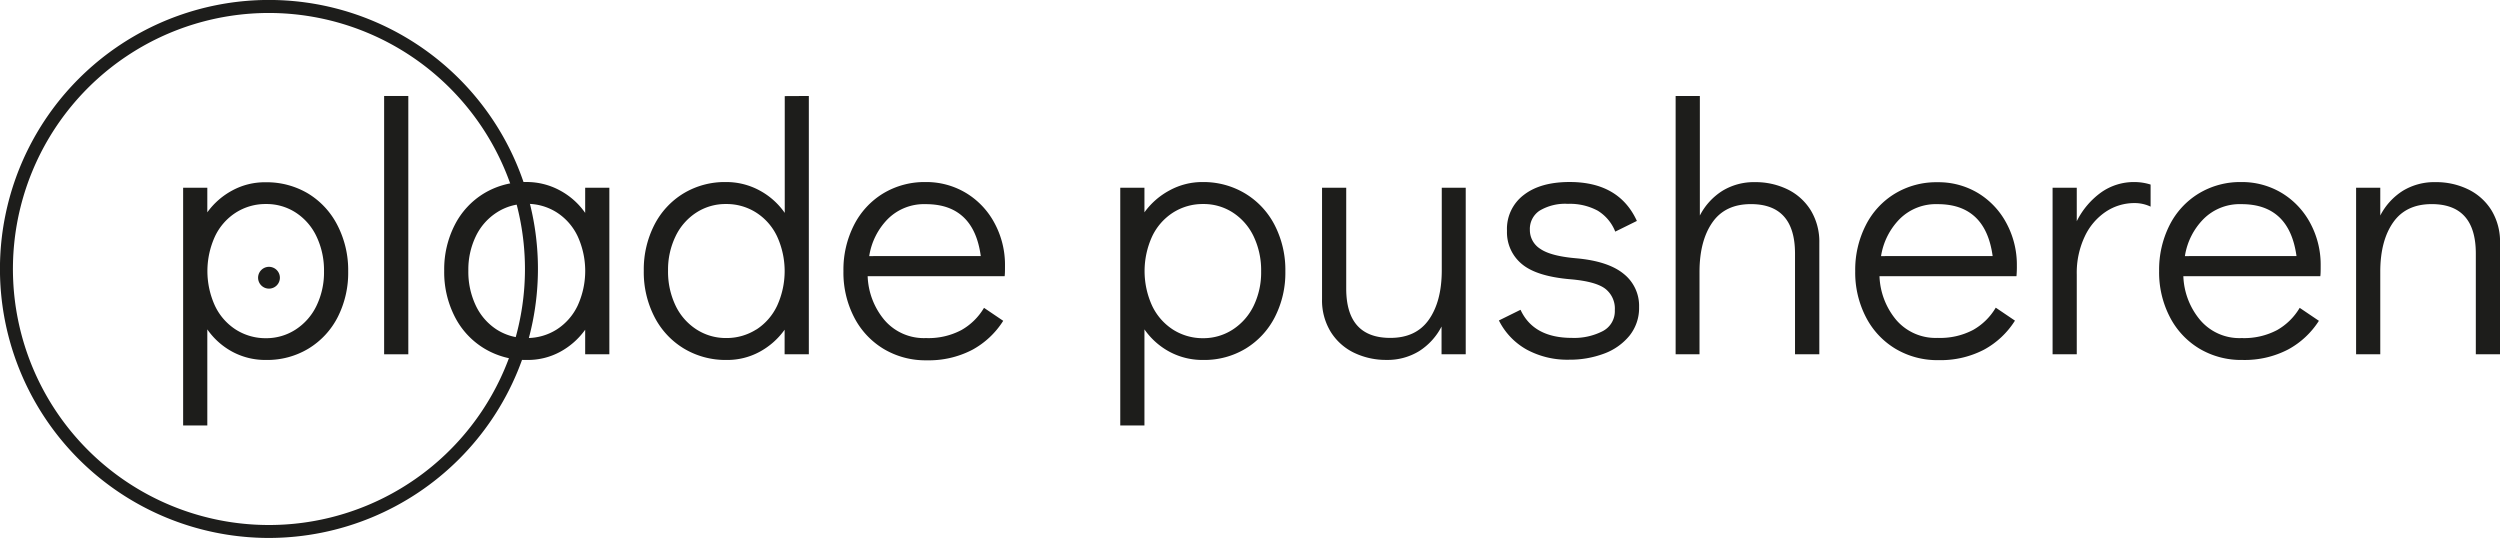 <svg xmlns="http://www.w3.org/2000/svg" viewBox="0 0 577.99 124.37"><defs><style>.cls-1{fill:#1d1d1b;}</style></defs><g id="Lag_2" data-name="Lag 2"><g id="Lag_1-2" data-name="Lag 1"><path class="cls-1" d="M71.21,44.73A18.28,18.28,0,0,1,78,52.05,22.65,22.65,0,0,1,80.5,62.74a22.59,22.59,0,0,1-2.42,10.57,18.18,18.18,0,0,1-6.75,7.28,18.45,18.45,0,0,1-9.83,2.63,16.12,16.12,0,0,1-7.69-1.85,16.67,16.67,0,0,1-5.88-5.22V98.36H42.34V43.41h5.59v5.68A17.07,17.07,0,0,1,53.77,44a15.71,15.71,0,0,1,7.57-1.86A18.69,18.69,0,0,1,71.21,44.73Zm-2.8,31.42a13.48,13.48,0,0,0,4.77-5.47,17.72,17.72,0,0,0,1.73-7.94,18.18,18.18,0,0,0-1.73-8.06,13.34,13.34,0,0,0-4.77-5.51,12.39,12.39,0,0,0-6.91-2,12.74,12.74,0,0,0-7,2,13.21,13.21,0,0,0-4.81,5.51,19.27,19.27,0,0,0,0,16,13.27,13.27,0,0,0,4.81,5.51,12.81,12.81,0,0,0,7,2A12.46,12.46,0,0,0,68.41,76.15Z"/><path class="cls-1" d="M88.81,81.91V22.19H94.4V81.91Z"/><path class="cls-1" d="M140.88,43.41v38.5h-5.59V76.23a17.17,17.17,0,0,1-5.84,5.14,15.73,15.73,0,0,1-7.57,1.85A18.64,18.64,0,0,1,112,80.59a18.22,18.22,0,0,1-6.83-7.32,22.56,22.56,0,0,1-2.47-10.69A22.47,22.47,0,0,1,105.14,52a18.16,18.16,0,0,1,6.74-7.28,18.48,18.48,0,0,1,9.83-2.64A16.1,16.1,0,0,1,129.4,44a16.78,16.78,0,0,1,5.89,5.22V43.41ZM128.75,76.15a13.34,13.34,0,0,0,4.81-5.51,19.27,19.27,0,0,0,0-16,13.28,13.28,0,0,0-4.81-5.51,12.75,12.75,0,0,0-7-2,12.41,12.41,0,0,0-6.91,2A13.41,13.41,0,0,0,110,54.64a17.71,17.71,0,0,0-1.72,7.94A18.18,18.18,0,0,0,110,70.64a13.4,13.4,0,0,0,4.77,5.51,12.48,12.48,0,0,0,6.91,2A12.82,12.82,0,0,0,128.75,76.15Z"/><path class="cls-1" d="M187,22.19V81.91h-5.6V76.23a17.07,17.07,0,0,1-5.84,5.14A15.68,15.68,0,0,1,168,83.22a18.69,18.69,0,0,1-9.87-2.63,18.26,18.26,0,0,1-6.82-7.32,22.56,22.56,0,0,1-2.47-10.69A22.59,22.59,0,0,1,151.28,52,18.18,18.18,0,0,1,158,44.73a18.45,18.45,0,0,1,9.83-2.64A16.1,16.1,0,0,1,175.55,44a16.67,16.67,0,0,1,5.88,5.22v-27Zm-12.14,54a13.27,13.27,0,0,0,4.81-5.51,19.27,19.27,0,0,0,0-16,13.21,13.21,0,0,0-4.81-5.51,12.72,12.72,0,0,0-7-2,12.39,12.39,0,0,0-6.91,2,13.41,13.41,0,0,0-4.77,5.47,17.72,17.72,0,0,0-1.73,7.94,18.18,18.18,0,0,0,1.73,8.06A13.4,13.4,0,0,0,161,76.15a12.46,12.46,0,0,0,6.91,2A12.79,12.79,0,0,0,174.89,76.15Z"/><path class="cls-1" d="M223.38,44.64a18,18,0,0,1,6.58,7,20.27,20.27,0,0,1,2.39,9.82c0,1,0,1.84-.08,2.39H200.6a16.68,16.68,0,0,0,3.86,10.12,12,12,0,0,0,9.63,4.19,16.29,16.29,0,0,0,8.18-1.85,14.16,14.16,0,0,0,5.23-5.14l4.44,3a19.38,19.38,0,0,1-7.16,6.71,21.72,21.72,0,0,1-10.53,2.42,18.8,18.8,0,0,1-9.95-2.63,18.28,18.28,0,0,1-6.83-7.32A22.5,22.5,0,0,1,195,62.66a22.69,22.69,0,0,1,2.43-10.61,18.14,18.14,0,0,1,6.74-7.32A18.48,18.48,0,0,1,214,42.09,17.77,17.77,0,0,1,223.38,44.64Zm3.37,14.56q-.81-6-4-9c-2.13-2-5-3-8.72-3a11.86,11.86,0,0,0-8.76,3.42,15.6,15.6,0,0,0-4.31,8.59Z"/><path class="cls-1" d="M287.87,44.73a18.28,18.28,0,0,1,6.83,7.32,22.65,22.65,0,0,1,2.47,10.69,22.47,22.47,0,0,1-2.43,10.57A18.23,18.23,0,0,1,288,80.59a18.47,18.47,0,0,1-9.83,2.63,16.13,16.13,0,0,1-7.7-1.85,16.67,16.67,0,0,1-5.88-5.22V98.36H259V43.41h5.59v5.68A17.07,17.07,0,0,1,270.43,44,15.74,15.74,0,0,1,278,42.09,18.69,18.69,0,0,1,287.87,44.73Zm-2.8,31.42a13.57,13.57,0,0,0,4.78-5.47,17.71,17.71,0,0,0,1.72-7.94,18.18,18.18,0,0,0-1.72-8.06,13.43,13.43,0,0,0-4.78-5.51,12.38,12.38,0,0,0-6.9-2,12.75,12.75,0,0,0-7,2,13.28,13.28,0,0,0-4.81,5.51,19.27,19.27,0,0,0,0,16,13.34,13.34,0,0,0,4.81,5.51,12.82,12.82,0,0,0,7,2A12.45,12.45,0,0,0,285.07,76.15Z"/><path class="cls-1" d="M338.87,43.41v38.5h-5.59V75.49a14.66,14.66,0,0,1-5.23,5.72,14,14,0,0,1-7.52,2,17,17,0,0,1-7.45-1.64,13,13,0,0,1-5.43-4.86,13.92,13.92,0,0,1-2-7.56V43.41h5.59V66.69q0,11.43,10.2,11.43,5.93,0,8.89-4.19t3-11.27V43.41Z"/><path class="cls-1" d="M353,80.84a15.77,15.77,0,0,1-6.46-6.75l5-2.47q3,6.51,11.93,6.5a14.39,14.39,0,0,0,7.07-1.56,5.19,5.19,0,0,0,2.8-4.85,5.8,5.8,0,0,0-2.27-5q-2.26-1.65-7.93-2.14-7.9-.66-11.31-3.54a9.5,9.5,0,0,1-3.42-7.65,9.84,9.84,0,0,1,3.87-8.3q3.86-3,10.61-3,11.43,0,15.55,9l-5,2.47a9.91,9.91,0,0,0-4.07-4.85,13.54,13.54,0,0,0-6.87-1.57,11.48,11.48,0,0,0-6.54,1.57,5.07,5.07,0,0,0-2.26,4.44,5.12,5.12,0,0,0,2.42,4.4q2.43,1.68,8.35,2.18,7.32.66,10.9,3.58a9.43,9.43,0,0,1,3.58,7.69,10.22,10.22,0,0,1-2.22,6.62,13.66,13.66,0,0,1-5.92,4.16,22.46,22.46,0,0,1-8,1.39A19.68,19.68,0,0,1,353,80.84Z"/><path class="cls-1" d="M413.19,43.74a13,13,0,0,1,5.43,4.85,14,14,0,0,1,2,7.57V81.91H415V58.63q0-11.43-10.2-11.44-5.93,0-8.88,4.2t-3,11.27V81.91H387.4V22.19H393V49.83a14.66,14.66,0,0,1,5.23-5.72,14,14,0,0,1,7.52-2A16.91,16.91,0,0,1,413.19,43.74Z"/><path class="cls-1" d="M457.32,44.64a18,18,0,0,1,6.58,7,20.27,20.27,0,0,1,2.39,9.82,23.63,23.63,0,0,1-.09,2.39H434.53a16.68,16.68,0,0,0,3.87,10.12A12,12,0,0,0,448,78.12a16.33,16.33,0,0,0,8.19-1.85,14.13,14.13,0,0,0,5.22-5.14l4.44,3a19.35,19.35,0,0,1-7.15,6.71,21.72,21.72,0,0,1-10.53,2.42,18.8,18.8,0,0,1-9.95-2.63,18.22,18.22,0,0,1-6.83-7.32,22.38,22.38,0,0,1-2.47-10.61,22.69,22.69,0,0,1,2.43-10.61,18,18,0,0,1,6.74-7.32,18.48,18.48,0,0,1,9.83-2.64A17.79,17.79,0,0,1,457.32,44.64Zm3.37,14.56q-.82-6-4-9c-2.14-2-5-3-8.72-3a11.86,11.86,0,0,0-8.76,3.42,15.68,15.68,0,0,0-4.32,8.59Z"/><path class="cls-1" d="M497.21,42.67v5.1a8.64,8.64,0,0,0-3.78-.82,11.9,11.9,0,0,0-6.58,2A14,14,0,0,0,482,54.64a19.63,19.63,0,0,0-1.86,8.84V81.91h-5.59V43.41h5.59v7.73a18.15,18.15,0,0,1,5.64-6.66,13.1,13.1,0,0,1,7.69-2.39A12.45,12.45,0,0,1,497.21,42.67Z"/><path class="cls-1" d="M527.57,44.64a18.06,18.06,0,0,1,6.58,7,20.27,20.27,0,0,1,2.38,9.82c0,1,0,1.84-.08,2.39H504.78a16.68,16.68,0,0,0,3.87,10.12,11.92,11.92,0,0,0,9.62,4.19,16.33,16.33,0,0,0,8.19-1.85,14.21,14.21,0,0,0,5.22-5.14l4.44,3A19.35,19.35,0,0,1,529,80.8a21.78,21.78,0,0,1-10.53,2.42,18.86,18.86,0,0,1-10-2.63,18.26,18.26,0,0,1-6.82-7.32,22.38,22.38,0,0,1-2.47-10.61,22.81,22.81,0,0,1,2.42-10.61,18.1,18.1,0,0,1,6.75-7.32,18.48,18.48,0,0,1,9.83-2.64A17.82,17.82,0,0,1,527.57,44.64Zm3.37,14.56q-.83-6-4-9c-2.14-2-5-3-8.72-3a11.83,11.83,0,0,0-8.76,3.42,15.55,15.55,0,0,0-4.32,8.59Z"/><path class="cls-1" d="M570.55,43.74A13,13,0,0,1,576,48.59a14,14,0,0,1,2,7.57V81.91H572.4V58.63q0-11.43-10.2-11.44-5.93,0-8.89,4.2t-3,11.27V81.91h-5.59V43.41h5.59v6.42a14.71,14.71,0,0,1,5.22-5.72,14,14,0,0,1,7.53-2A16.91,16.91,0,0,1,570.55,43.74Z"/><path class="cls-1" d="M62.19,124.37a62.19,62.19,0,1,1,62.18-62.18A62.25,62.25,0,0,1,62.19,124.37ZM62.19,3a59.19,59.19,0,1,0,59.18,59.19A59.25,59.25,0,0,0,62.19,3Z"/><circle class="cls-1" cx="62.19" cy="64.21" r="2.02"/><path class="cls-1" d="M62.19,66.73a2.52,2.52,0,1,1,2.52-2.52A2.52,2.52,0,0,1,62.19,66.73Zm0-4a1.52,1.52,0,1,0,1.52,1.52A1.52,1.52,0,0,0,62.19,62.69Z"/></g></g></svg>